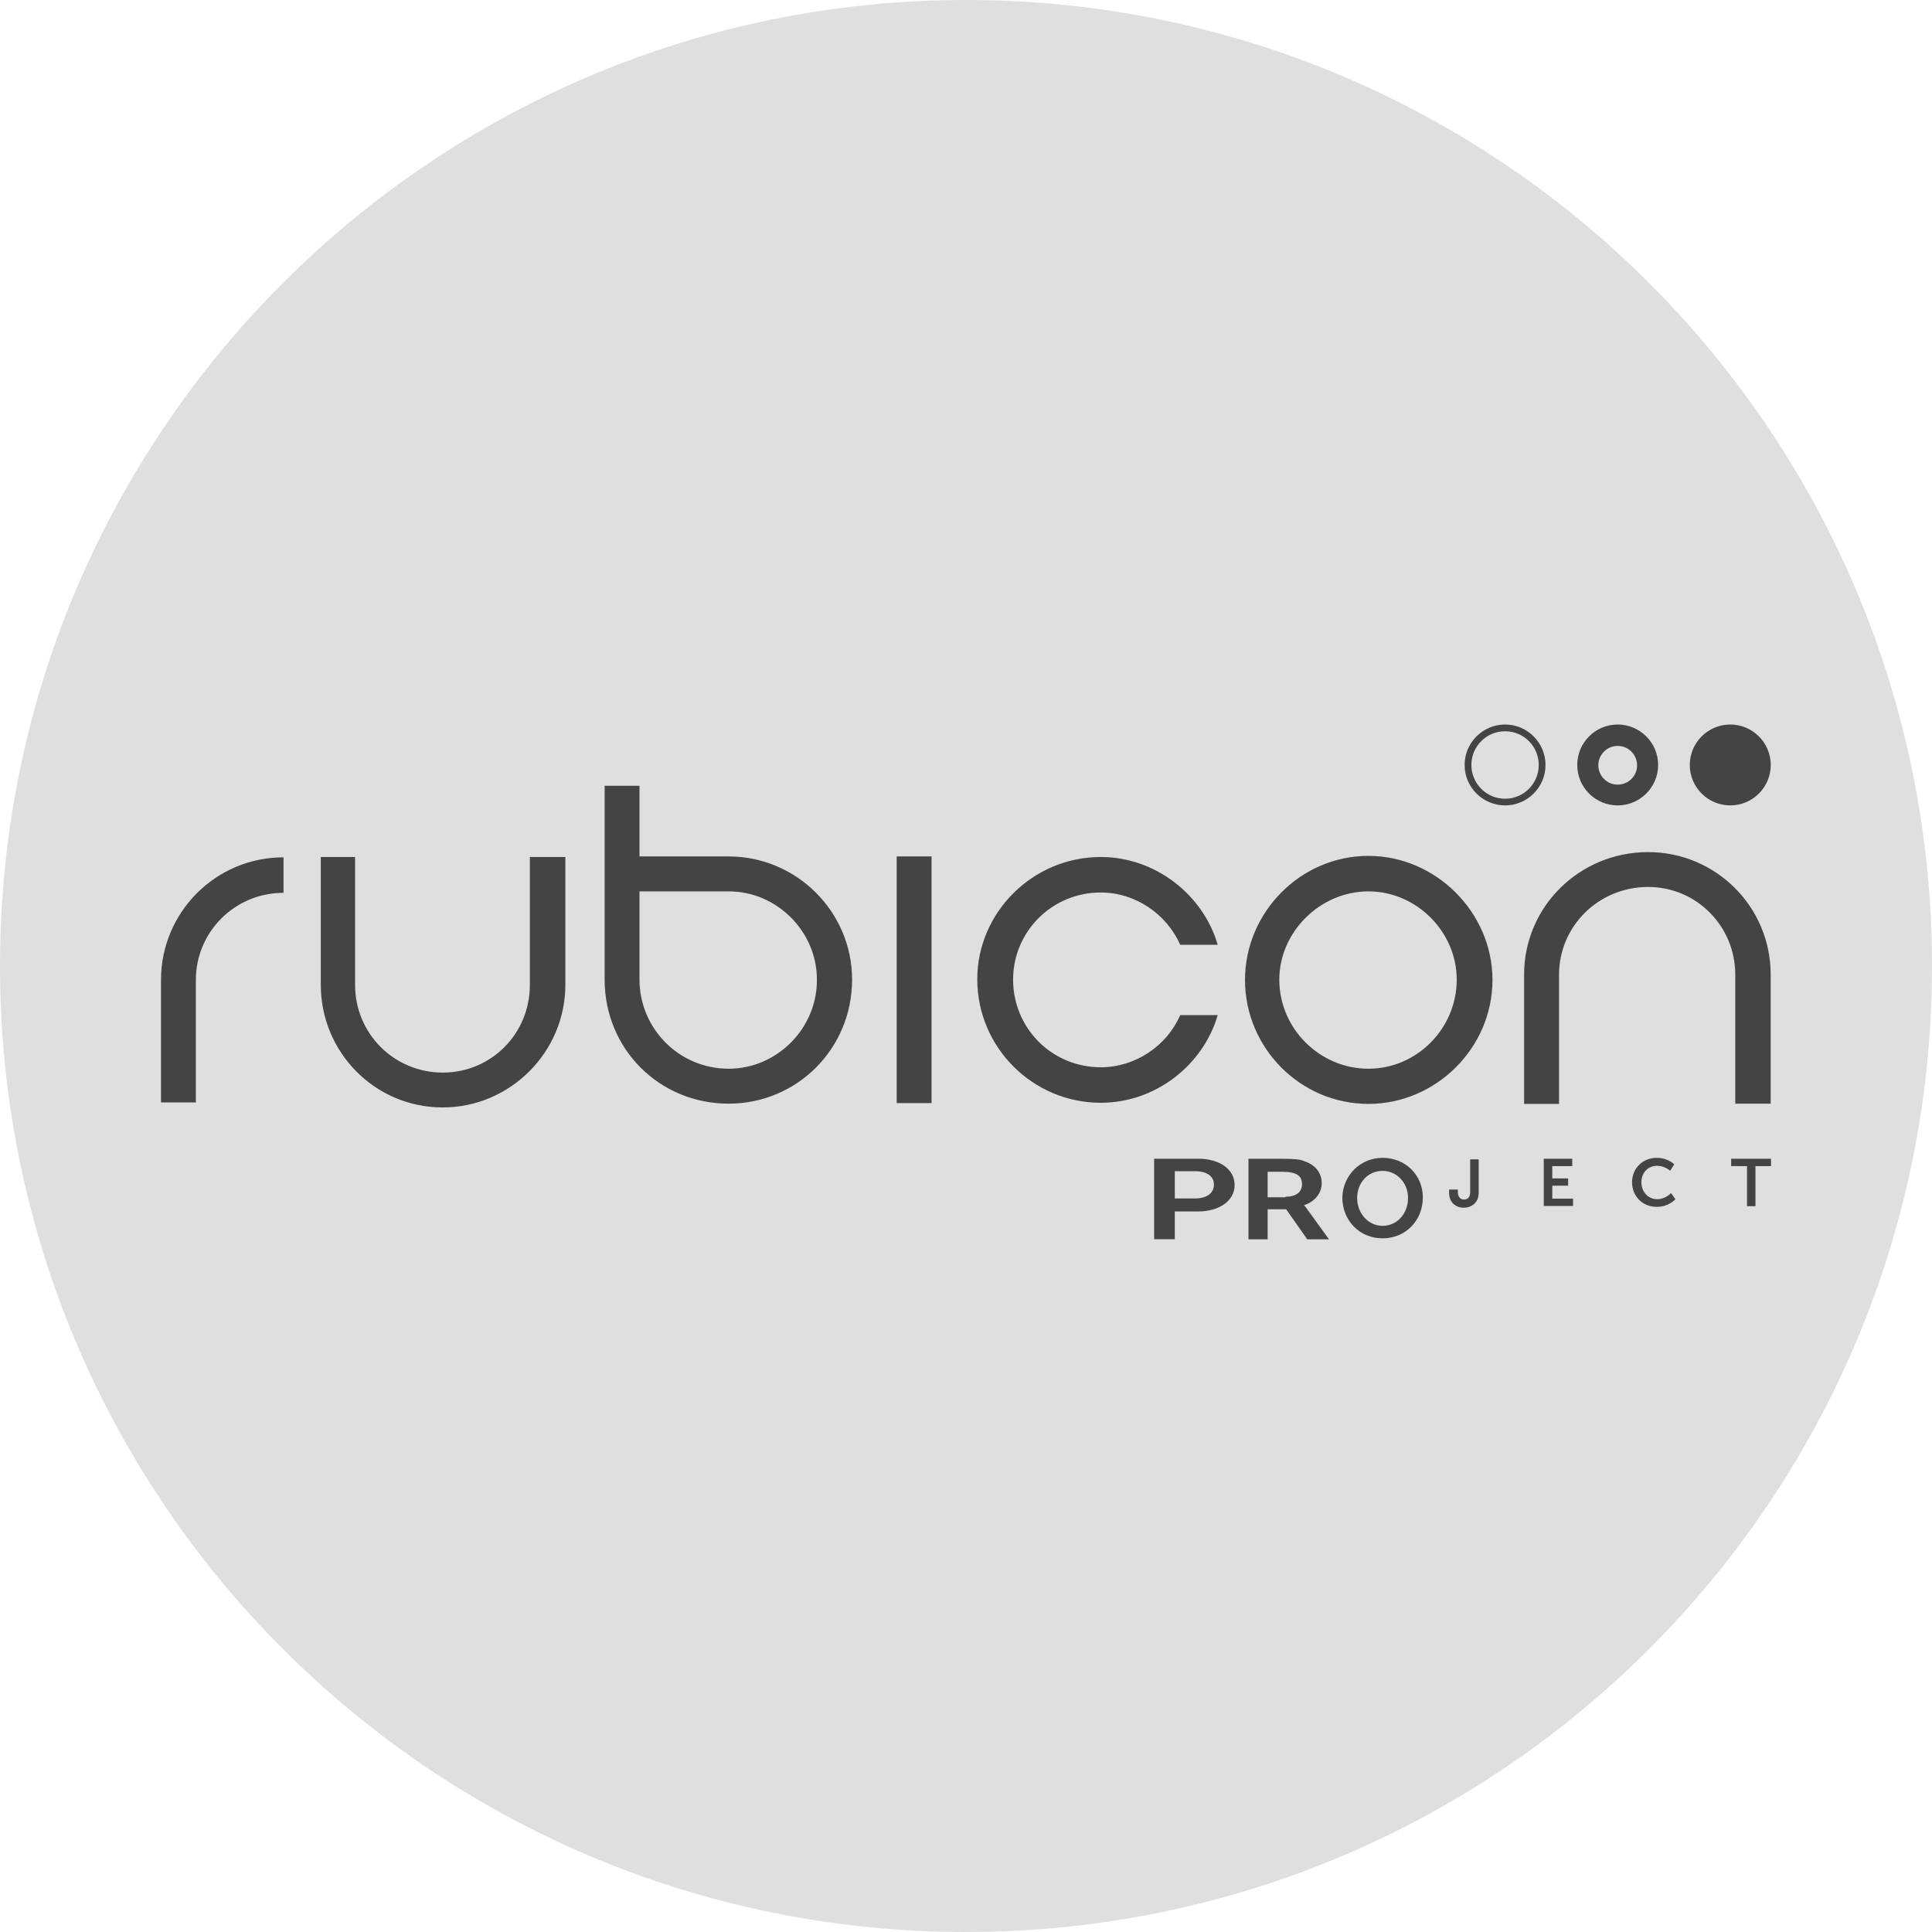 <svg width="24" height="24" viewBox="0 0 24 24" fill="none" xmlns="http://www.w3.org/2000/svg">
<circle cx="12" cy="12" r="11" fill="#444444"/>
<path fill-rule="evenodd" clip-rule="evenodd" d="M24 12C24 18.627 18.627 24 12 24C5.373 24 0 18.627 0 12C0 5.373 5.373 0 12 0C18.627 0 24 5.373 24 12ZM20.095 9.266C20.23 9.266 20.336 9.375 20.336 9.506C20.339 9.637 20.23 9.747 20.095 9.747C19.96 9.747 19.855 9.637 19.855 9.506C19.855 9.372 19.964 9.266 20.095 9.266ZM20.095 10.005C20.372 10.005 20.598 9.78 20.598 9.503C20.598 9.226 20.372 9 20.095 9C19.818 9 19.593 9.226 19.593 9.503C19.593 9.78 19.818 10.005 20.095 10.005ZM18.278 9.503C18.278 9.732 18.463 9.922 18.697 9.922C18.93 9.922 19.115 9.732 19.115 9.503C19.115 9.273 18.93 9.084 18.697 9.084C18.463 9.084 18.278 9.273 18.278 9.503ZM18.697 9C18.973 9 19.199 9.226 19.199 9.503C19.199 9.78 18.973 10.005 18.697 10.005C18.42 10.005 18.194 9.78 18.194 9.503C18.194 9.226 18.42 9 18.697 9ZM9.052 13.276C8.429 13.276 7.944 12.77 7.944 12.169V11.073H9.052C9.652 11.073 10.148 11.572 10.148 12.169C10.152 12.774 9.652 13.276 9.052 13.276ZM9.052 10.639H7.944V9.761H7.511V12.169C7.511 13.028 8.188 13.71 9.052 13.71C9.896 13.71 10.585 13.032 10.585 12.169C10.585 11.328 9.896 10.639 9.052 10.639ZM21.996 13.71H21.556V12.107C21.556 11.506 21.075 11.018 20.474 11.018C19.858 11.018 19.367 11.506 19.367 12.107V13.713H18.933V12.107C18.933 11.262 19.622 10.585 20.474 10.585C21.312 10.585 21.996 11.262 21.996 12.107V13.71ZM16.999 13.276C16.398 13.276 15.892 12.781 15.892 12.169C15.892 11.579 16.398 11.073 16.999 11.073C17.596 11.073 18.096 11.575 18.096 12.169C18.096 12.777 17.6 13.276 16.999 13.276ZM16.999 10.632C16.154 10.632 15.466 11.335 15.466 12.173C15.466 13.018 16.154 13.713 16.999 13.713C17.837 13.713 18.54 13.018 18.54 12.173C18.54 11.335 17.837 10.632 16.999 10.632ZM11.572 13.703H11.139V10.639H11.572V13.703ZM14.661 11.736C14.493 11.357 14.107 11.087 13.674 11.087C13.065 11.087 12.585 11.575 12.585 12.169C12.585 12.77 13.065 13.258 13.674 13.258C14.107 13.258 14.497 12.989 14.661 12.61H15.127C14.945 13.232 14.355 13.699 13.674 13.699C12.829 13.699 12.14 13.01 12.14 12.165C12.14 11.335 12.829 10.646 13.674 10.646C14.351 10.646 14.945 11.113 15.127 11.736H14.661ZM14.594 14.888H14.841C14.992 14.888 15.08 14.821 15.08 14.716C15.08 14.611 14.992 14.549 14.841 14.549H14.594V14.888ZM14.337 14.394H14.885C15.15 14.394 15.337 14.524 15.337 14.722C15.337 14.913 15.15 15.049 14.885 15.049H14.594V15.394H14.337V14.394ZM15.969 14.866V14.873H15.747V14.556H15.927C16.116 14.556 16.174 14.612 16.174 14.711C16.174 14.81 16.099 14.866 15.969 14.866ZM16.198 14.972C16.337 14.928 16.419 14.817 16.419 14.699C16.419 14.568 16.337 14.469 16.206 14.426C16.149 14.401 16.083 14.395 15.936 14.395H15.509V15.395H15.747V15.022H15.977L16.239 15.395H16.509L16.239 15.022C16.214 14.985 16.198 14.972 16.198 14.972ZM16.859 14.881C16.859 15.078 17.002 15.228 17.175 15.228C17.354 15.228 17.491 15.078 17.491 14.881C17.491 14.689 17.348 14.545 17.175 14.545C16.996 14.545 16.859 14.689 16.859 14.881ZM16.675 14.875C16.681 14.605 16.895 14.383 17.175 14.383C17.461 14.383 17.675 14.599 17.675 14.875C17.675 15.162 17.461 15.383 17.175 15.383C16.889 15.383 16.675 15.162 16.675 14.875ZM18.263 14.493V14.813C18.263 14.875 18.227 14.901 18.187 14.901C18.146 14.901 18.11 14.875 18.11 14.806V14.777H18.005H18.001V14.817C18.001 14.944 18.092 15.003 18.183 15.003C18.274 15.003 18.369 14.944 18.369 14.817V14.402H18.263V14.493ZM19.48 14.729H19.283V14.89H19.541V14.981H19.177V14.394H19.531V14.486H19.283V14.639H19.48V14.729ZM20.587 14.897C20.467 14.897 20.39 14.799 20.39 14.686C20.39 14.577 20.463 14.482 20.587 14.482C20.681 14.482 20.747 14.544 20.747 14.544L20.798 14.464C20.798 14.464 20.722 14.383 20.58 14.383C20.405 14.383 20.274 14.515 20.274 14.686C20.274 14.857 20.401 14.992 20.58 14.992C20.733 14.992 20.813 14.897 20.813 14.897L20.758 14.821C20.758 14.821 20.689 14.897 20.587 14.897ZM21.505 14.486V14.394H22V14.486H21.807V14.984H21.702V14.486H21.698H21.505ZM6.582 12.235C6.582 12.843 6.101 13.324 5.5 13.324C4.899 13.324 4.411 12.843 4.411 12.235V10.646H3.985V12.235C3.985 13.069 4.655 13.757 5.5 13.757C6.334 13.757 7.023 13.072 7.023 12.235V10.646H6.582V12.235ZM2 13.695V12.173C2 11.335 2.678 10.65 3.522 10.65V11.091C2.914 11.091 2.433 11.579 2.433 12.173V13.695H2ZM21.494 10.005C21.771 10.005 21.997 9.78 21.997 9.503C21.997 9.226 21.771 9 21.494 9C21.217 9 20.991 9.226 20.991 9.503C20.991 9.78 21.217 10.005 21.494 10.005Z" fill="#DFDFDF"/>
</svg>

